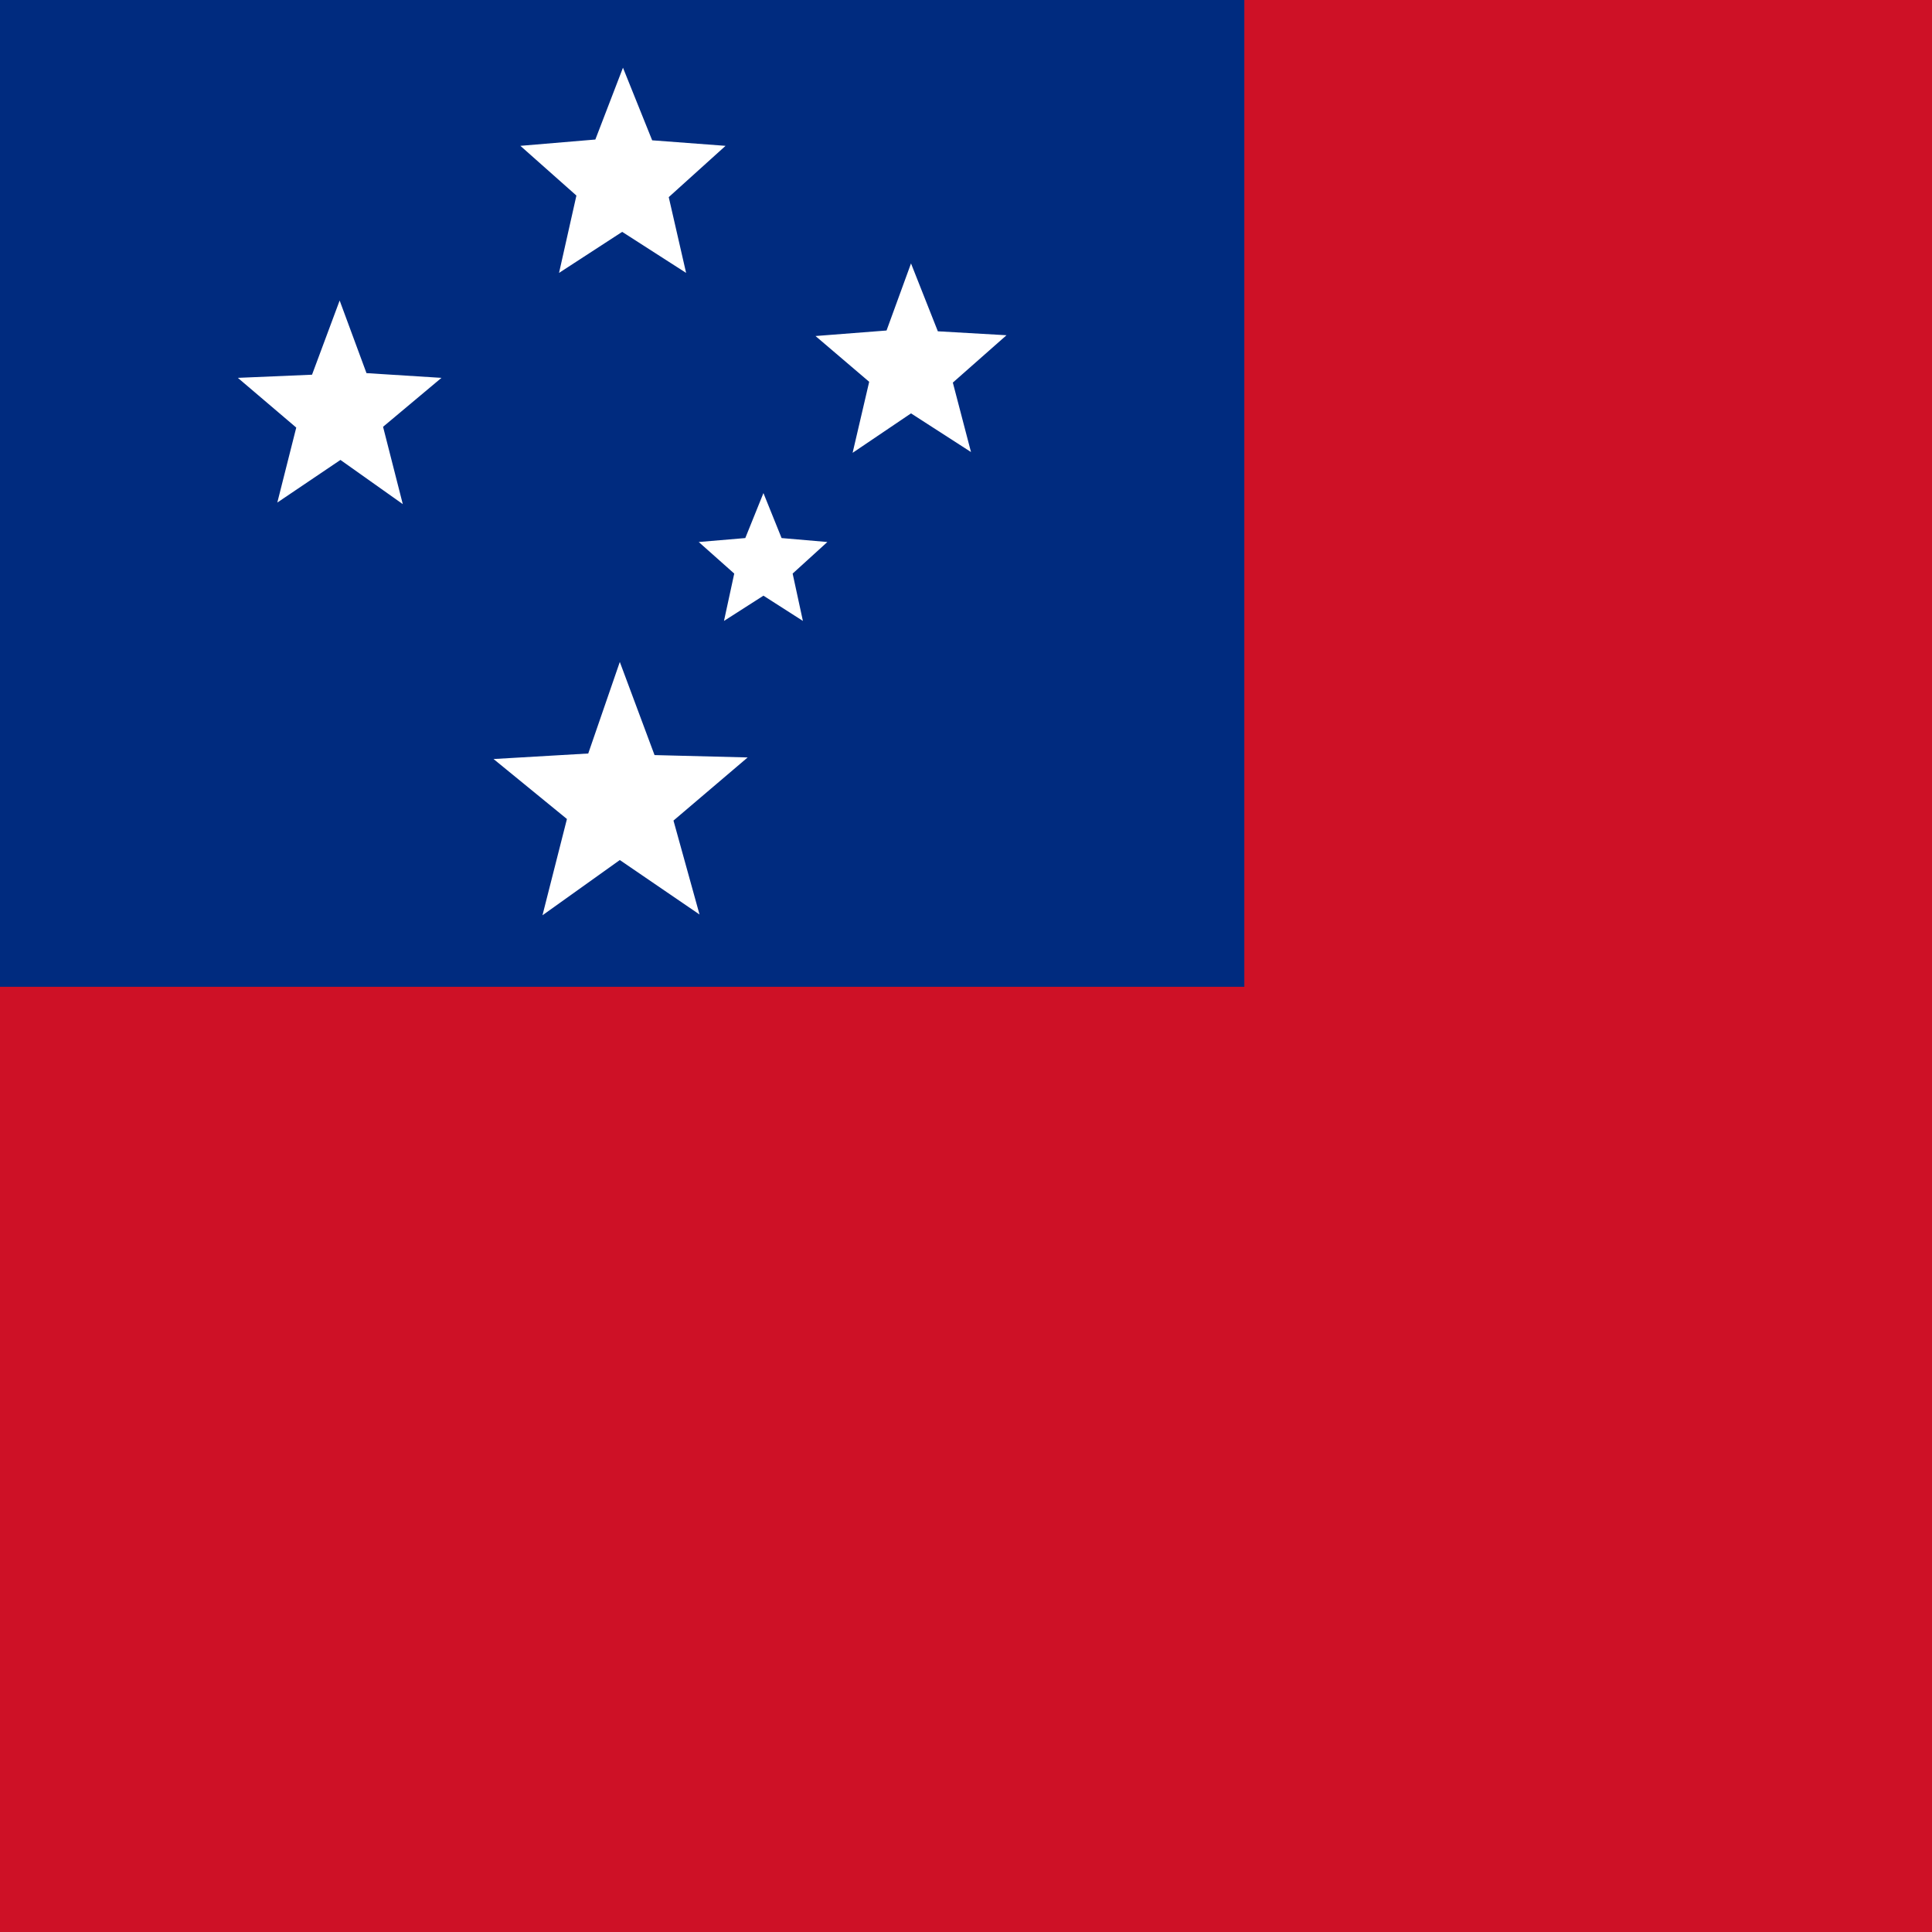 <svg xmlns="http://www.w3.org/2000/svg" id="flag-icon-css-ws" width="512" height="512">
  <g fill-rule="evenodd" stroke-width="1pt">
    <path fill="#ce1126" d="m0 0h512v512h-512z"/>
    <path fill="#002b7f" d="m0-1h329.76v262.51h-329.76z"/>
    <path fill="#fff" d="m185.38 242.35-21.123-14.431-20.496 14.64 6.483-25.515-19.45-15.895 25.097-1.464 8.366-24.261 9.202 24.679 24.679 0.627-19.659 16.731zm-3.555-170.03-16.941-10.875-16.731 10.875 4.601-20.496-14.849-13.176 19.869-1.673 7.32-19.032 7.738 19.241 19.45 1.464-15.058 13.594zm-75.082 61.279-16.522-11.712-16.731 11.294 5.019-19.869-15.477-13.176 19.659-0.837 7.32-19.659 7.111 19.241 19.869 1.255-15.477 12.967zm150.58-13.803-15.895-10.248-15.477 10.457 4.392-18.823-14.222-12.13 18.823-1.464 6.483-17.777 7.111 17.986 18.195 1.046-14.222 12.549zm-44.547 44.757-10.457-6.693-10.457 6.693 2.719-12.549-9.411-8.366 12.339-1.046 4.81-11.921 4.81 11.921 12.13 1.046-9.202 8.366z"/>
  </g>
</svg>
